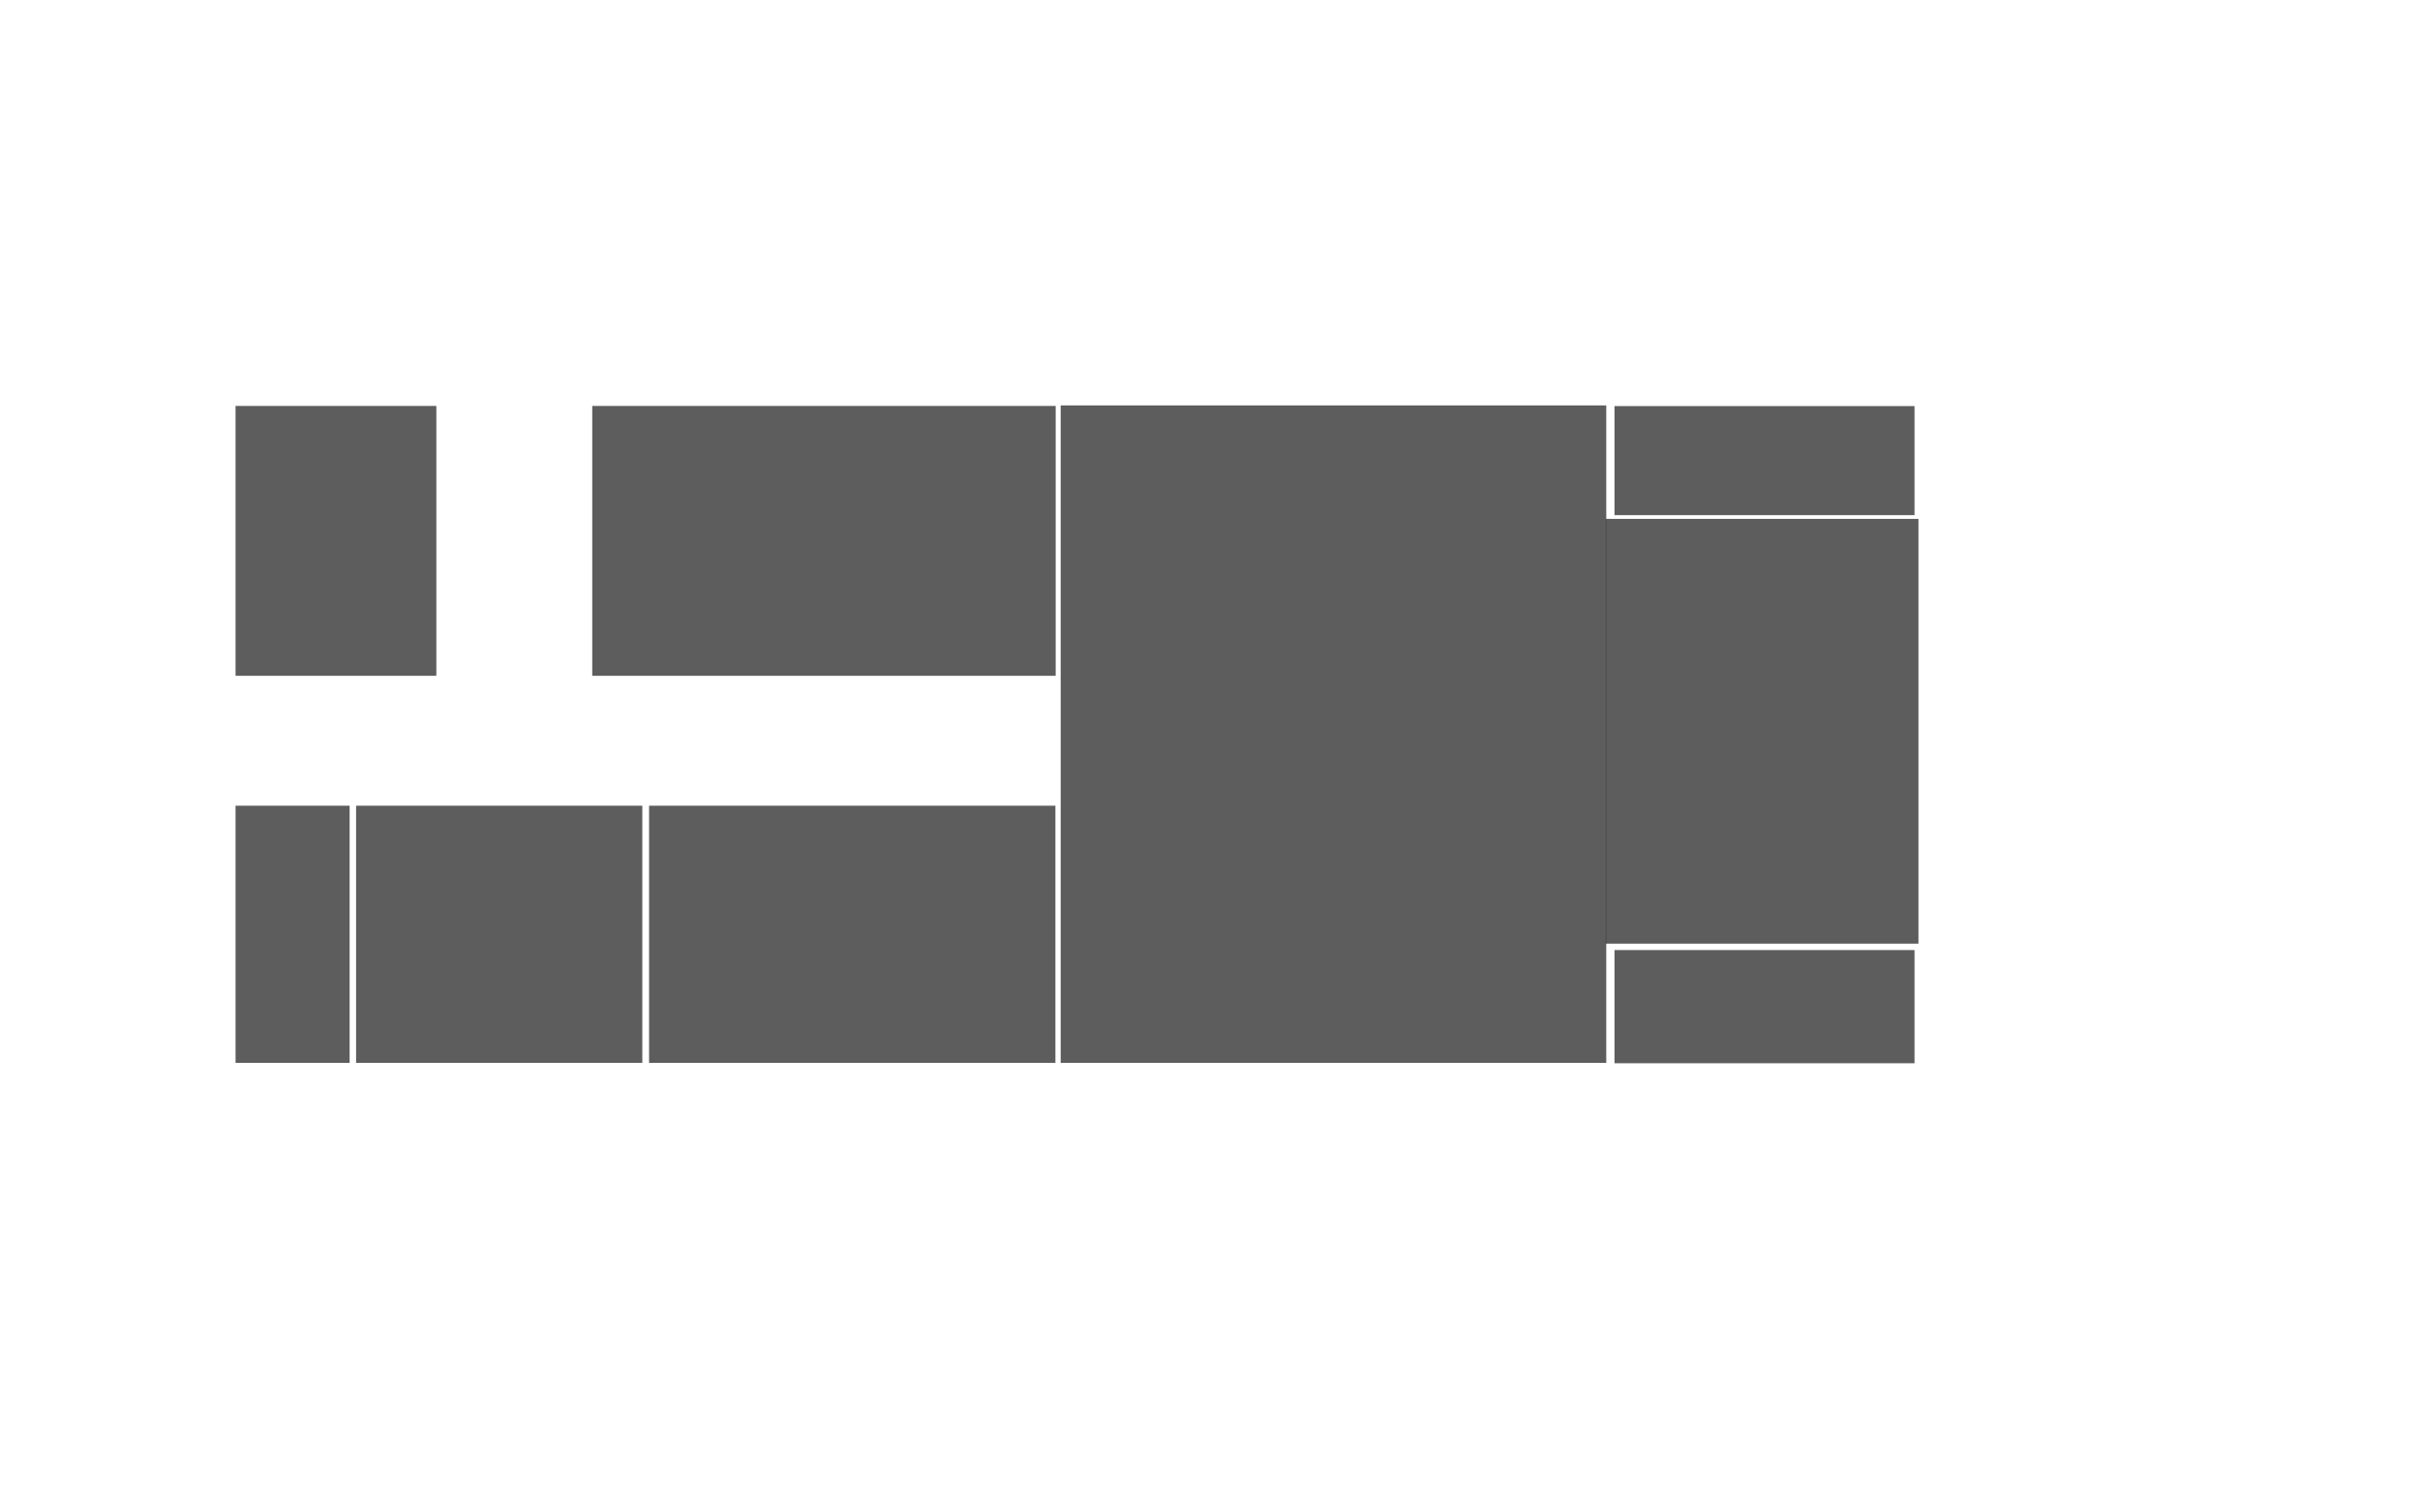 <svg id="_4_Этаж" data-name="4 Этаж" xmlns="http://www.w3.org/2000/svg" viewBox="0 0 1134.43 708.66"><defs>
<style>.cls-1{fill:#333;opacity:0.79;}</style></defs><title>Монтажная область 5</title>
<g id="Области"><rect class="cls-1" x="110.42" y="190.29" width="94.12" height="126.51"/>
<rect class="cls-1" x="110.42" y="377.7" width="53.47" height="120.55"/>
<rect class="cls-1" x="277.63" y="190.29" width="217.25" height="126.51"/>
<rect class="cls-1" x="497.22" y="190.05" width="255.75" height="308.2"/>
<rect class="cls-1" x="304.27" y="377.7" width="190.48" height="120.55"/>
<rect class="cls-1" x="166.93" y="377.7" width="134.17" height="120.55"/>
<rect class="cls-1" x="756.83" y="445.36" width="140.64" height="53.07"/>
<rect class="cls-1" x="756.83" y="190.36" width="140.64" height="51.13"/>
<rect class="cls-1" x="752.76" y="243.24" width="146.55" height="199.12"/>
</g>
</svg>